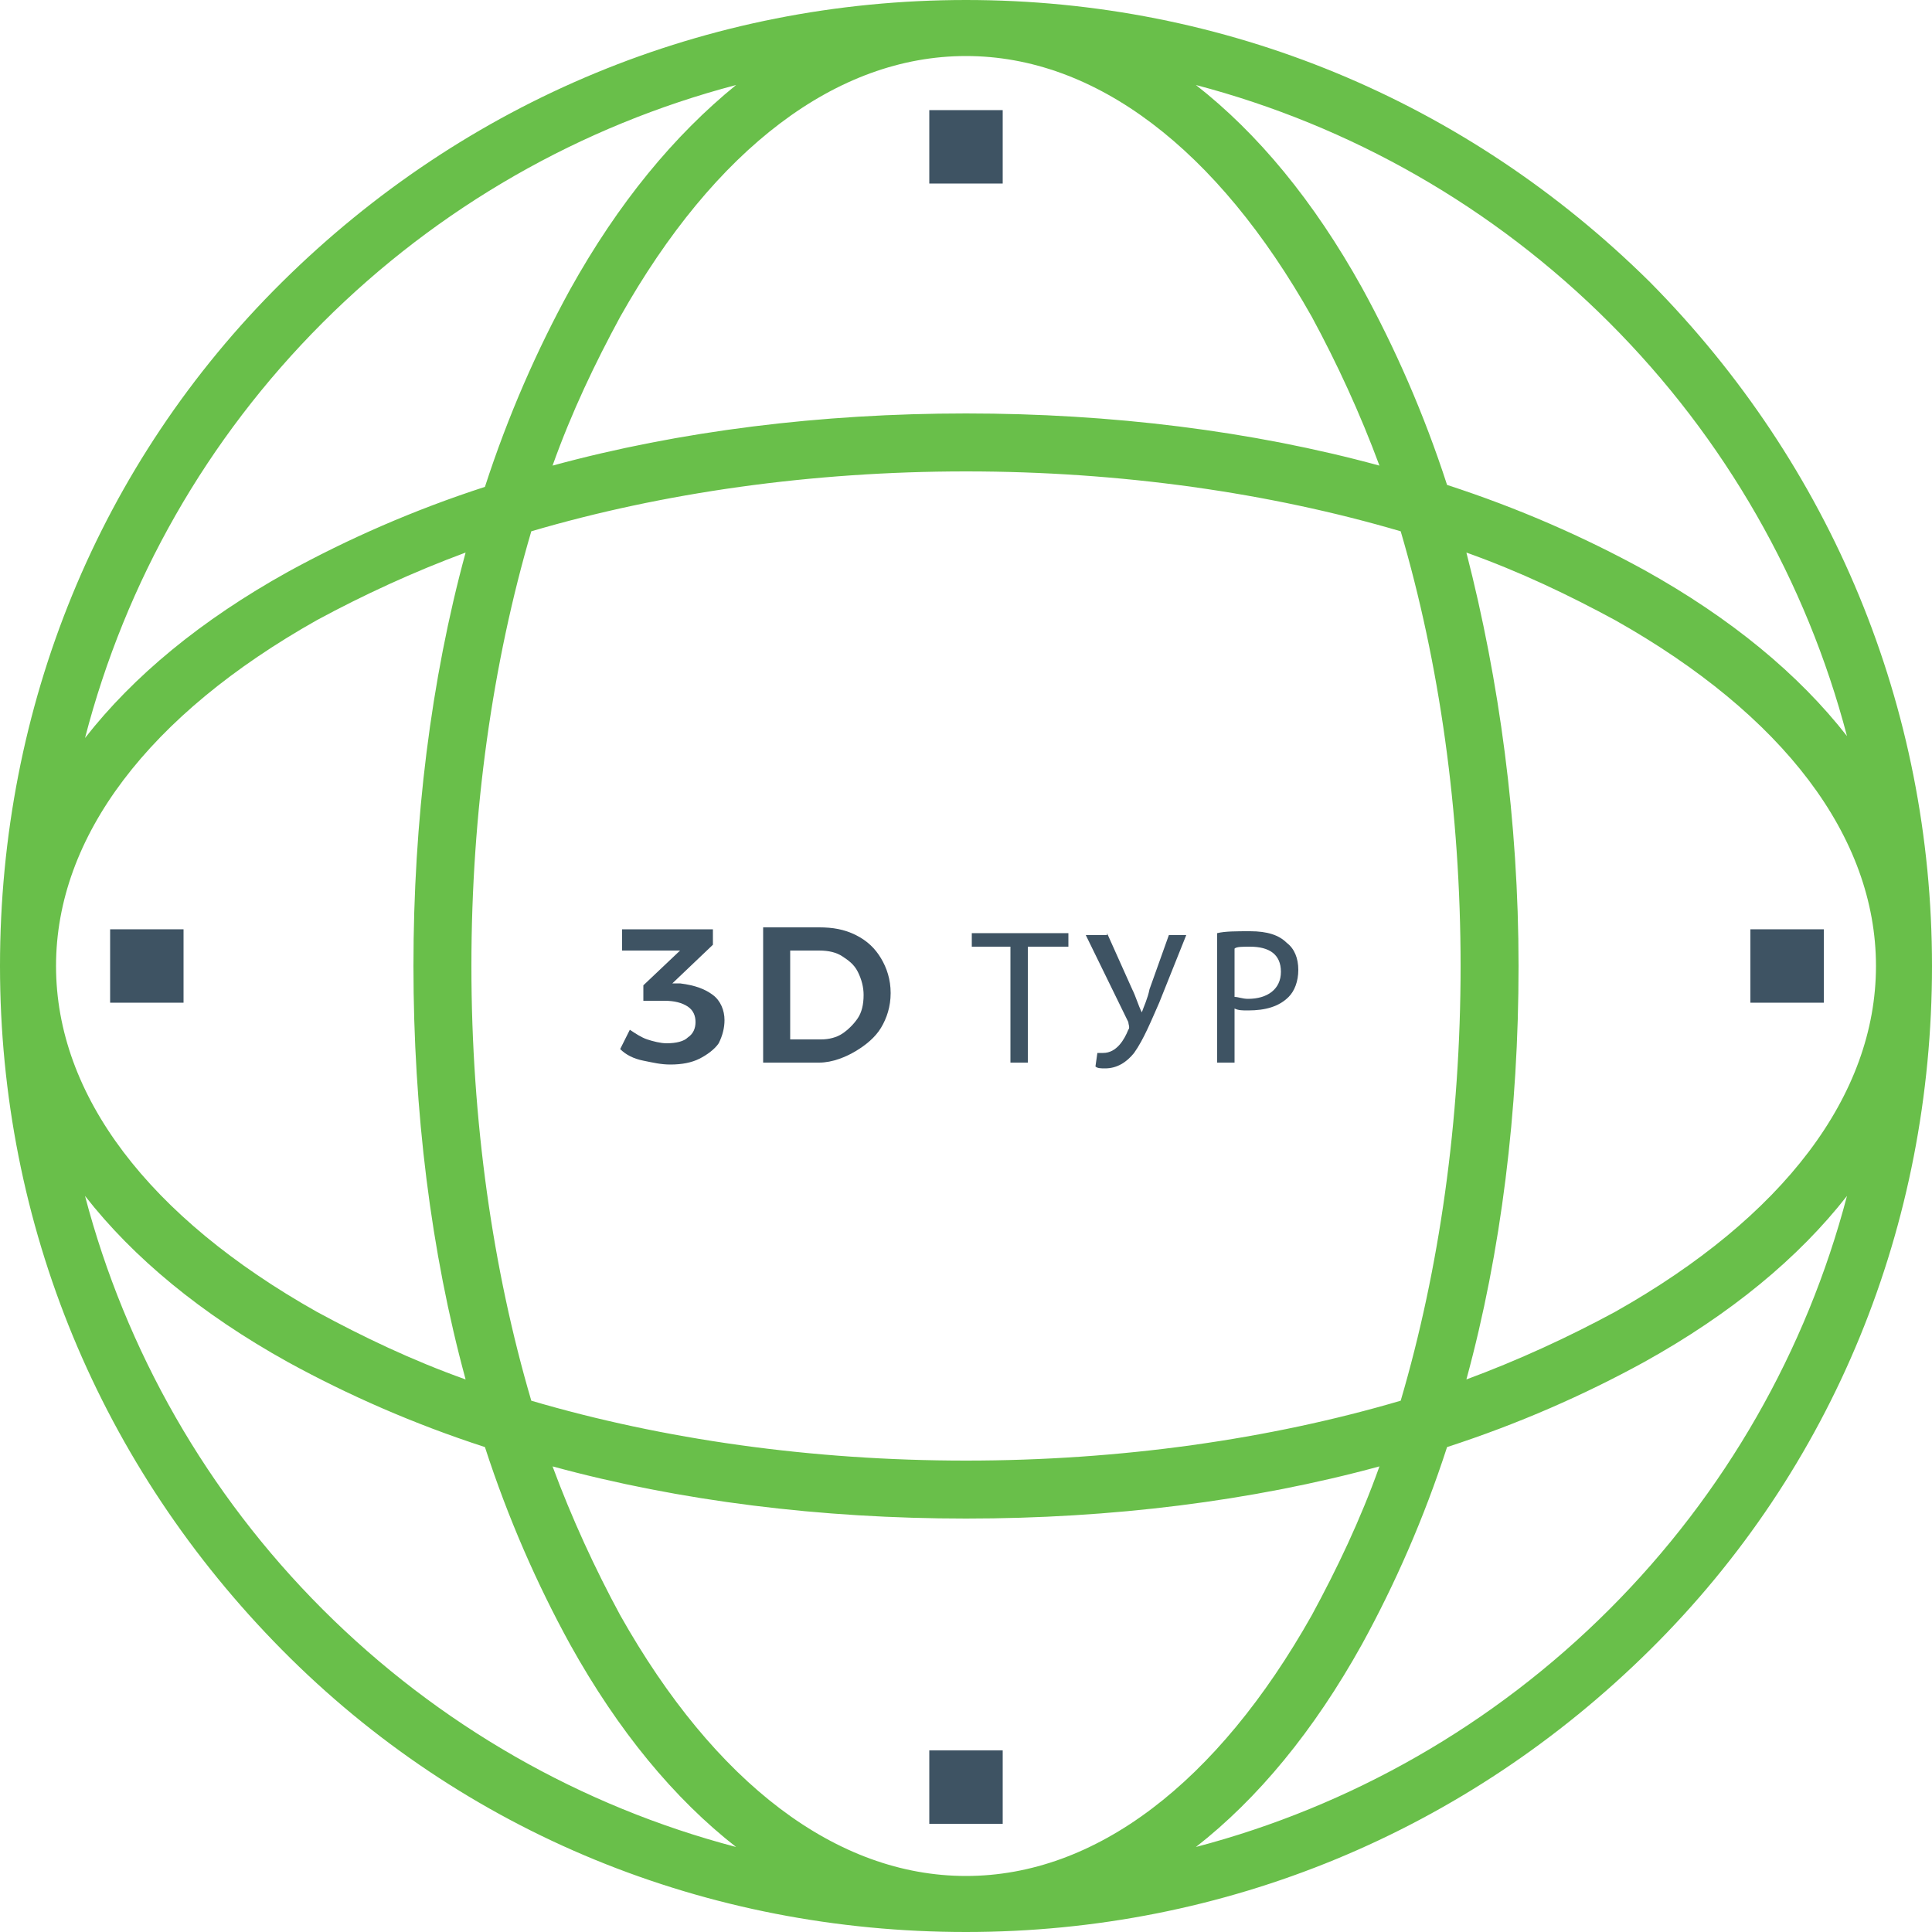<?xml version="1.0" encoding="utf-8"?>
<!-- Generator: Adobe Illustrator 23.0.0, SVG Export Plug-In . SVG Version: 6.00 Build 0)  -->
<svg version="1.2" baseProfile="tiny" id="Слой_1"
	 xmlns="http://www.w3.org/2000/svg" xmlns:xlink="http://www.w3.org/1999/xlink" x="0px" y="0px" width="100px" height="100px"
	 viewBox="0 0 100 100" xml:space="preserve">
<g id="Page-1">
	<g id="metropolis_landing" transform="translate(-670, -5779)">
		<g transform="translate(79, 3262)">
			<g id="Group-19" transform="translate(281, 2517)">
				<g transform="translate(310, 0)">
					<path id="Shape" fill="#69BF4A" d="M85.4,14.6C75.9,5.2,63.4,0,50,0S24.1,5.2,14.6,14.6S0,36.6,0,50s5.2,25.9,14.6,35.4
						S36.6,100,50,100s25.9-5.2,35.4-14.6S100,63.4,100,50S94.8,24.1,85.4,14.6z M75.9,28.6c2.8,1,5.3,2.2,7.7,3.5
						C92.3,37,97.1,43.3,97.1,50s-4.8,13-13.5,17.9c-2.4,1.3-5,2.5-7.7,3.5c1.8-6.6,2.7-13.9,2.7-21.4
						C78.6,42.5,77.6,35.2,75.9,28.6z M83.3,16.7c6,6,10.2,13.4,12.3,21.4c-2.5-3.2-6-6.1-10.5-8.6c-3.1-1.7-6.5-3.2-10.2-4.4
						c-1.2-3.7-2.7-7.1-4.4-10.2c-2.5-4.5-5.4-8-8.6-10.5C69.9,6.5,77.3,10.7,83.3,16.7z M75.6,50c0,8-1.1,15.7-3.1,22.5
						c-6.8,2-14.5,3.1-22.5,3.1s-15.7-1.1-22.5-3.1c-2-6.8-3.1-14.5-3.1-22.5s1.1-15.7,3.1-22.5c6.8-2,14.5-3.1,22.5-3.1
						s15.7,1.1,22.5,3.1C74.5,34.3,75.6,42,75.6,50z M67.9,16.4c1.3,2.4,2.5,5,3.5,7.7c-6.6-1.8-13.9-2.7-21.4-2.7
						c-7.5,0-14.8,0.9-21.4,2.7c1-2.8,2.2-5.3,3.5-7.7C37,7.7,43.3,2.9,50,2.9S63,7.7,67.9,16.4z M16.7,16.7
						c6-6,13.4-10.2,21.4-12.3C34.9,7,32,10.5,29.5,15c-1.7,3.1-3.2,6.5-4.4,10.2c-3.7,1.2-7.1,2.7-10.2,4.4
						c-4.5,2.5-8,5.4-10.5,8.6C6.5,30.1,10.7,22.7,16.7,16.7z M16.4,32.1c2.4-1.3,5-2.5,7.7-3.5c-1.8,6.6-2.7,13.9-2.7,21.4
						c0,7.5,0.9,14.8,2.7,21.4c-2.8-1-5.3-2.2-7.7-3.5C7.7,63,2.9,56.7,2.9,50S7.7,37,16.4,32.1z M16.7,83.3
						c-6-6-10.2-13.4-12.3-21.4c2.5,3.2,6,6.1,10.5,8.6c3.1,1.7,6.5,3.2,10.2,4.4c1.2,3.7,2.7,7.1,4.4,10.2c2.5,4.5,5.4,8,8.6,10.5
						C30.1,93.5,22.7,89.3,16.7,83.3z M32.1,83.6c-1.3-2.4-2.5-5-3.5-7.7c6.6,1.8,13.9,2.7,21.4,2.7c7.5,0,14.8-0.9,21.4-2.7
						c-1,2.8-2.2,5.3-3.5,7.7C63,92.3,56.7,97.1,50,97.1S37,92.3,32.1,83.6z M83.3,83.3c-6,6-13.4,10.2-21.4,12.3
						c3.2-2.5,6.1-6,8.6-10.5c1.7-3.1,3.2-6.5,4.4-10.2c3.7-1.2,7.1-2.7,10.2-4.4c4.5-2.5,8-5.4,10.5-8.6
						C93.5,69.9,89.3,77.3,83.3,83.3z"/>
					<rect id="Rectangle" x="5.7" y="48.1" fill-rule="evenodd" fill="#3E5363" width="3.8" height="3.8"/>
					<rect x="90.6" y="48.1" fill-rule="evenodd" fill="#3E5363" width="3.8" height="3.8"/>
					<rect x="48.1" y="90.6" fill-rule="evenodd" fill="#3E5363" width="3.8" height="3.8"/>
					<rect x="48.1" y="5.7" fill-rule="evenodd" fill="#3E5363" width="3.8" height="3.8"/>
					<g>
						<path fill="#3E5363" d="M36.9,51.5c0.4,0.3,0.6,0.8,0.6,1.3c0,0.4-0.1,0.8-0.3,1.2c-0.2,0.3-0.6,0.6-1,0.8
							c-0.4,0.2-0.9,0.3-1.5,0.3c-0.5,0-0.9-0.1-1.4-0.2c-0.5-0.1-0.9-0.3-1.2-0.6l0.5-1c0.3,0.2,0.6,0.4,0.9,0.5
							c0.3,0.1,0.7,0.2,1,0.2c0.5,0,0.9-0.1,1.1-0.3c0.3-0.2,0.4-0.5,0.4-0.8c0-0.3-0.1-0.6-0.4-0.8s-0.7-0.3-1.2-0.3h-1.1V51
							l1.9-1.8h-3l0-1.1h4.7v0.8l-2.1,2l0.4,0C36,51,36.5,51.2,36.9,51.5z"/>
						<path fill="#3E5363" d="M44.3,48.4c0.6,0.3,1,0.7,1.3,1.2c0.3,0.5,0.5,1.1,0.5,1.8c0,0.7-0.2,1.3-0.5,1.8
							c-0.3,0.5-0.8,0.9-1.3,1.2S43.1,55,42.4,55h-2.9v-7h2.9C43.1,48,43.7,48.1,44.3,48.4z M43.6,53.5c0.3-0.2,0.6-0.5,0.8-0.8
							s0.3-0.7,0.3-1.2c0-0.4-0.1-0.8-0.3-1.2c-0.2-0.4-0.5-0.6-0.8-0.8c-0.3-0.2-0.7-0.3-1.2-0.3h-1.5v4.6h1.6
							C42.9,53.8,43.3,53.7,43.6,53.5z"/>
						<path fill="#3E5363" d="M52.3,49h-2v-0.7h5V49h-2.1v6h-0.9V49z"/>
						<path fill="#3E5363" d="M57.3,48.3l1.3,2.9c0.2,0.4,0.3,0.8,0.5,1.2h0c0.1-0.3,0.3-0.7,0.4-1.2l1-2.8h0.9l-1.4,3.5
							c-0.4,0.9-0.8,1.9-1.3,2.6c-0.4,0.5-0.9,0.8-1.5,0.8c-0.2,0-0.4,0-0.5-0.1l0.1-0.7c0.1,0,0.2,0,0.3,0c0.7,0,1.1-0.7,1.3-1.2
							c0.1-0.1,0-0.3,0-0.4l-2.2-4.5H57.3z"/>
						<path fill="#3E5363" d="M63,48.3c0.4-0.1,1-0.1,1.7-0.1c0.9,0,1.5,0.2,1.9,0.6c0.4,0.3,0.6,0.8,0.6,1.4c0,0.6-0.2,1.1-0.5,1.4
							c-0.5,0.5-1.2,0.7-2.1,0.7c-0.3,0-0.5,0-0.7-0.1V55H63V48.3z M63.9,51.6c0.2,0,0.4,0.1,0.7,0.1c1,0,1.7-0.5,1.7-1.4
							c0-0.9-0.6-1.3-1.6-1.3c-0.4,0-0.7,0-0.8,0.1V51.6z"/>
					</g>
				</g>
			</g>
		</g>
	</g>
</g>
</svg>
